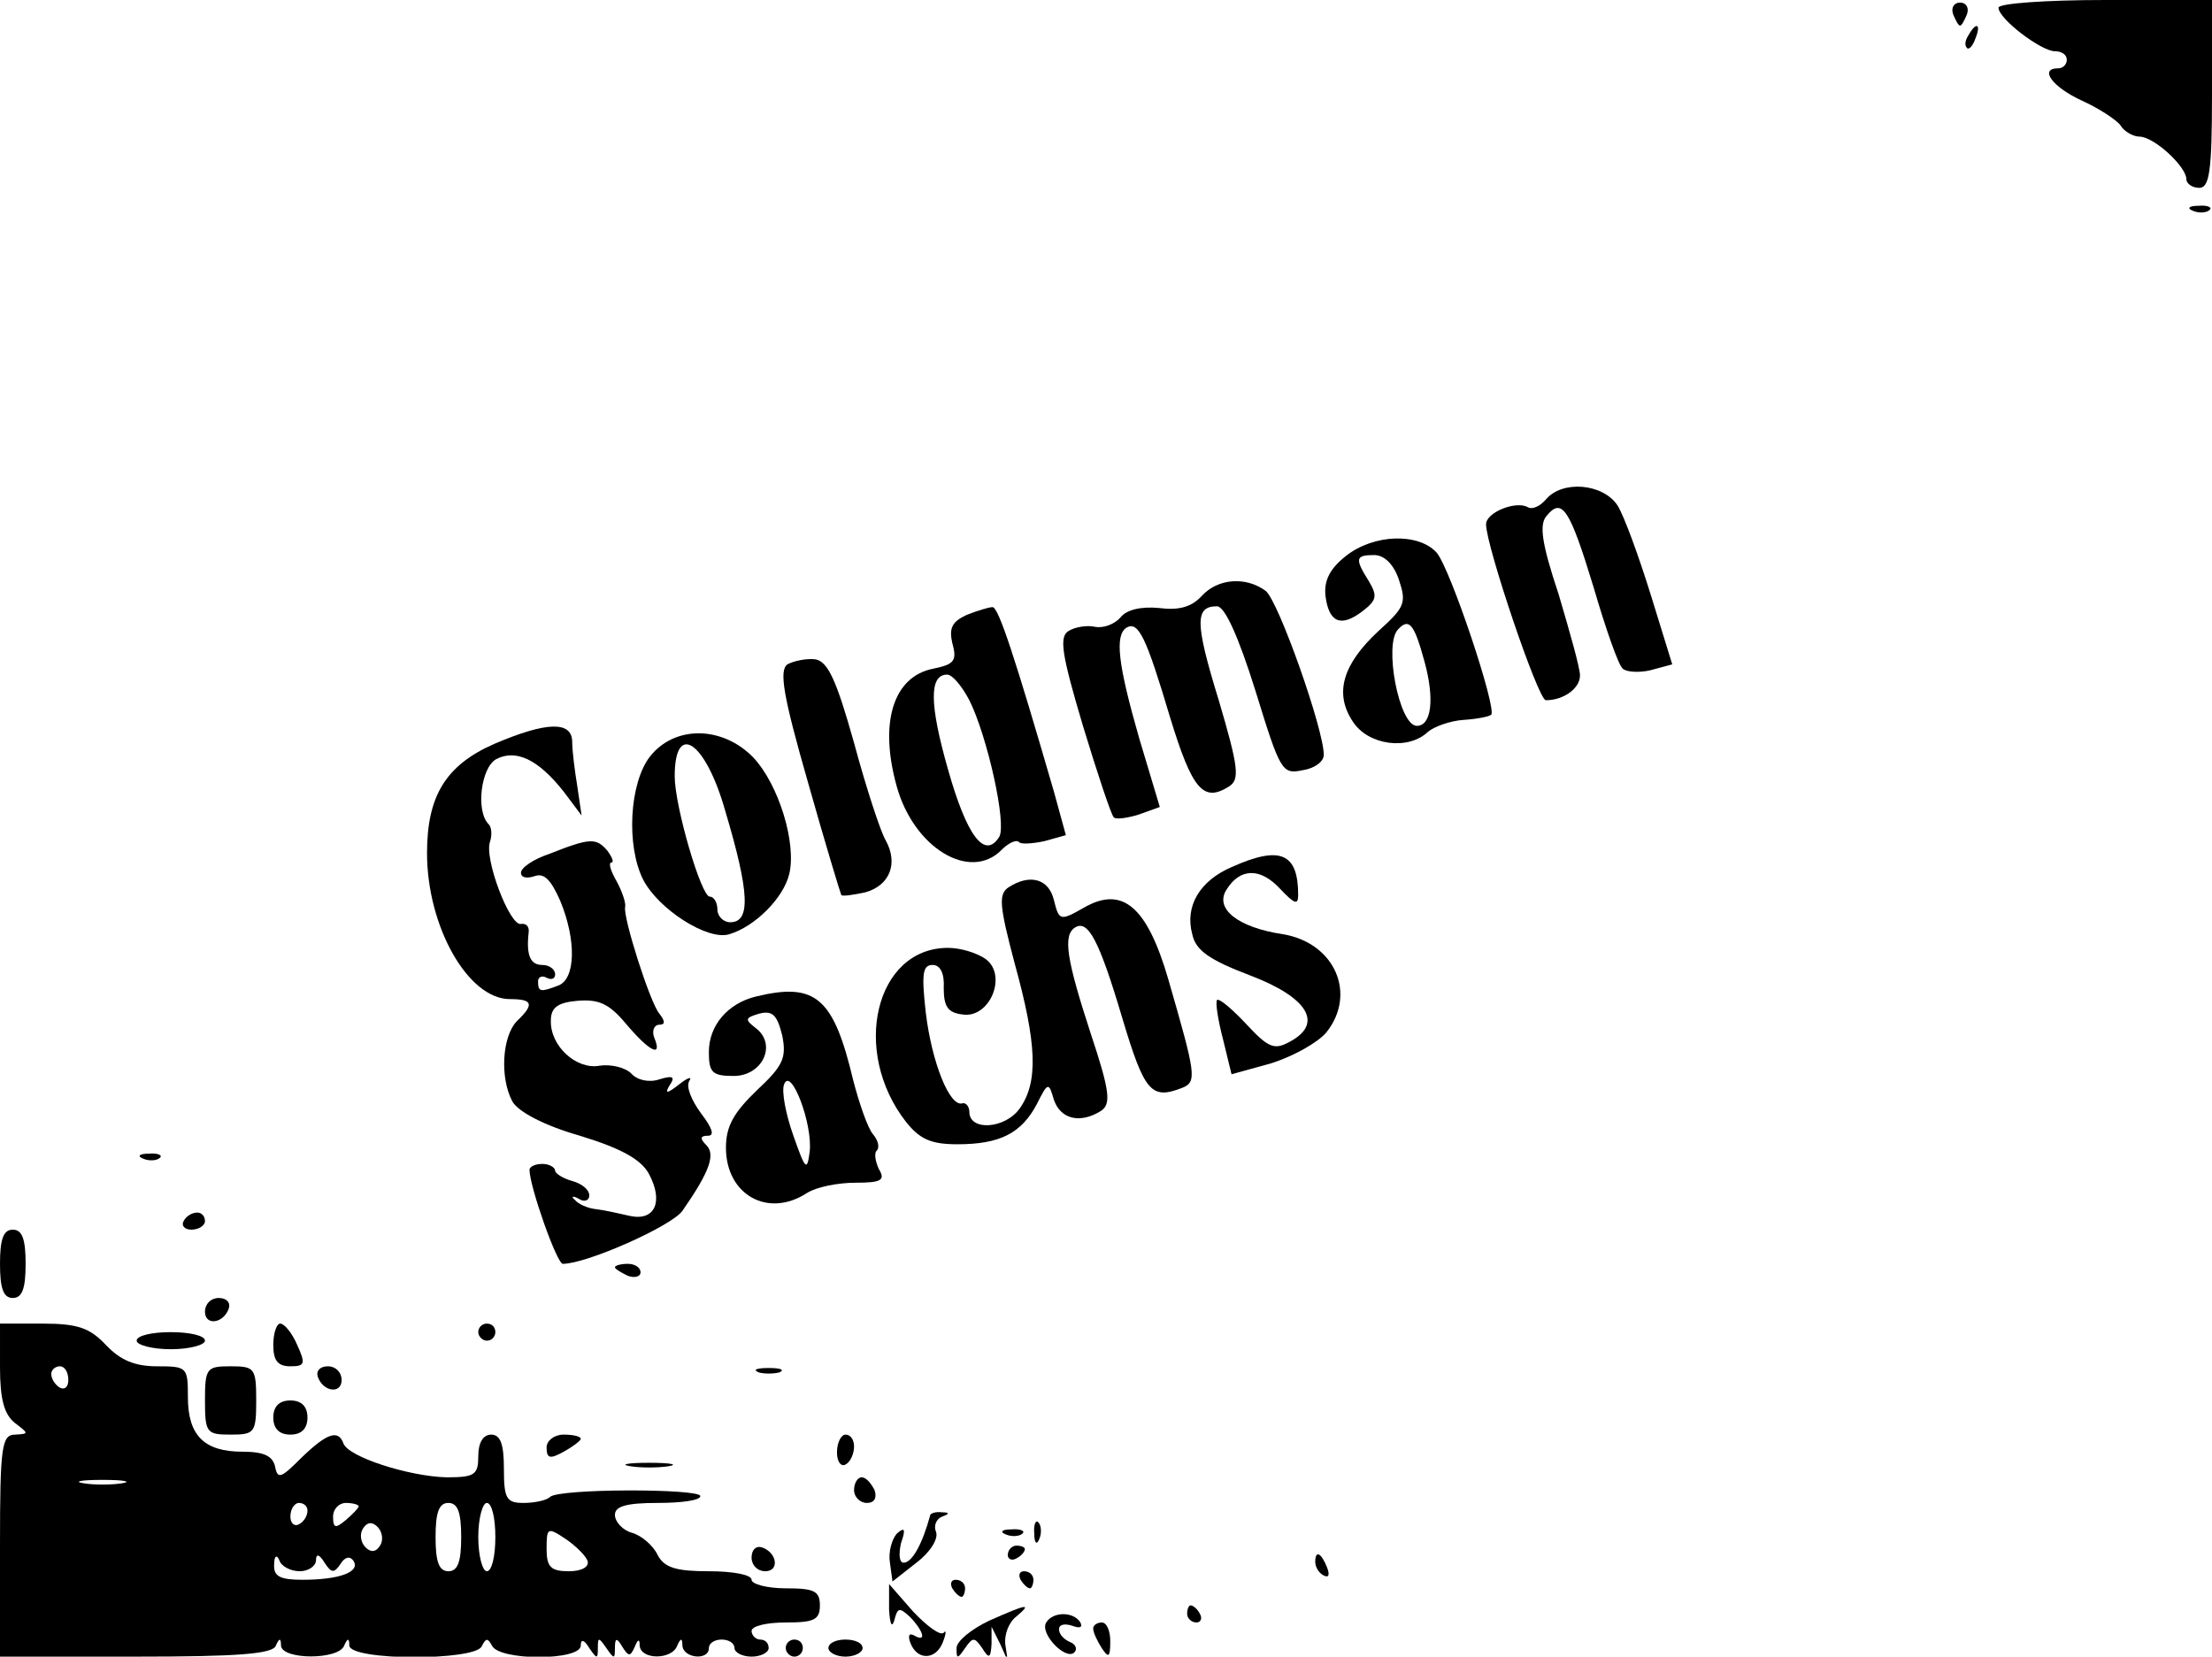 <?xml version="1.0" standalone="no"?>
<!DOCTYPE svg PUBLIC "-//W3C//DTD SVG 20010904//EN"
 "http://www.w3.org/TR/2001/REC-SVG-20010904/DTD/svg10.dtd">
<svg version="1.0" xmlns="http://www.w3.org/2000/svg"
 width="259pt" height="194pt" viewBox="0 0 259 194"
 preserveAspectRatio="xMidYMid meet">

<g transform="translate(0,194) scale(0.1,-0.1)"
fill="#000000" stroke="none">
<path d="M2287 1923 c3 -7 6 -13 8 -13 2 0 5 6 8 13 3 8 -1 14 -8 14 -7 0 -11
-6 -8 -14z"/>
<path d="M2340 1931 c0 -13 50 -51 66 -51 8 0 14 -4 14 -10 0 -5 -4 -10 -10
-10 -23 0 -7 -22 28 -38 20 -9 41 -23 45 -29 4 -7 15 -13 22 -13 17 0 55 -35
55 -50 0 -5 7 -10 15 -10 12 0 15 19 15 110 l0 110 -125 0 c-70 0 -125 -4
-125 -9z"/>
<path d="M2305 1899 c-4 -6 -5 -12 -2 -15 2 -3 7 2 10 11 7 17 1 20 -8 4z"/>
<path d="M2568 1693 c7 -3 16 -2 19 1 4 3 -2 6 -13 5 -11 0 -14 -3 -6 -6z"/>
<path d="M1810 1355 c-7 -8 -16 -12 -21 -9 -14 8 -49 -6 -49 -20 0 -25 61
-206 70 -206 21 0 40 14 40 29 0 9 -12 51 -25 95 -20 60 -23 82 -14 92 18 22
27 8 55 -84 14 -48 29 -91 34 -95 4 -4 19 -5 32 -2 l26 7 -25 81 c-14 45 -31
92 -39 105 -17 26 -65 30 -84 7z"/>
<path d="M1576 1289 c-19 -15 -26 -29 -24 -47 4 -31 18 -37 43 -18 17 13 18
18 8 35 -17 27 -16 31 6 31 12 0 23 -11 29 -29 9 -27 7 -32 -24 -60 -42 -39
-52 -73 -30 -106 18 -28 65 -34 88 -12 7 6 26 13 42 14 16 1 30 4 32 6 7 7
-48 172 -64 190 -21 23 -73 22 -106 -4z m92 -124 c12 -44 8 -75 -9 -75 -21 0
-39 96 -22 113 13 14 19 6 31 -38z"/>
<path d="M1407 1242 c-12 -13 -27 -17 -50 -14 -21 2 -38 -2 -45 -11 -7 -8 -20
-13 -30 -11 -9 2 -23 0 -31 -5 -11 -7 -8 -27 17 -111 17 -56 33 -104 36 -107
2 -3 16 -1 29 3 l25 9 -24 80 c-25 87 -29 121 -15 130 14 8 23 -11 51 -105 26
-85 39 -100 69 -81 13 8 11 23 -12 101 -28 91 -28 110 -2 110 9 0 25 -35 45
-99 29 -94 31 -98 55 -93 14 2 25 10 25 18 0 30 -53 180 -68 192 -23 17 -56
15 -75 -6z"/>
<path d="M1132 1220 c-17 -8 -21 -15 -17 -33 6 -21 2 -25 -22 -30 -47 -9 -64
-63 -43 -138 20 -72 86 -112 123 -74 8 8 17 12 20 9 2 -3 16 -2 30 1 l25 7
-14 51 c-45 155 -65 217 -72 216 -4 0 -17 -4 -30 -9z m3 -100 c21 -42 44 -145
35 -160 -17 -27 -38 1 -60 79 -22 77 -22 111 -1 111 6 0 17 -13 26 -30z"/>
<path d="M922 1162 c-10 -7 -5 -37 24 -138 20 -71 38 -130 39 -132 1 -2 14 0
28 3 29 8 39 34 24 61 -6 10 -23 62 -37 114 -21 75 -31 96 -46 98 -10 1 -25
-2 -32 -6z"/>
<path d="M579 1069 c-57 -25 -79 -61 -79 -128 0 -86 48 -171 97 -171 27 0 29
-6 8 -26 -17 -18 -20 -66 -5 -94 7 -12 37 -28 79 -40 49 -15 72 -28 81 -45 17
-32 7 -55 -22 -49 -13 3 -31 7 -40 8 -10 1 -21 6 -25 11 -5 4 -2 5 5 1 6 -4
12 -2 12 4 0 7 -9 14 -20 17 -11 3 -20 9 -20 12 0 4 -7 8 -15 8 -8 0 -15 -3
-15 -7 0 -19 32 -110 39 -110 28 0 127 44 140 62 32 46 39 66 28 77 -8 8 -7
11 2 11 8 0 5 9 -8 26 -11 15 -18 31 -14 38 4 6 -2 4 -12 -4 -14 -11 -17 -11
-11 -1 7 10 4 12 -12 7 -12 -4 -26 -1 -33 7 -7 7 -24 11 -37 9 -27 -5 -58 23
-57 53 0 15 8 21 31 23 25 2 37 -3 57 -27 28 -33 43 -40 33 -16 -3 8 0 15 6
15 7 0 7 4 0 13 -11 13 -43 114 -40 125 1 4 -3 17 -10 30 -7 12 -10 22 -6 22
3 0 1 6 -5 14 -13 15 -20 15 -68 -4 -18 -6 -33 -16 -33 -22 0 -6 7 -7 16 -4
11 4 19 -4 30 -29 19 -46 18 -91 -2 -99 -21 -8 -24 -8 -24 5 0 5 5 7 10 4 6
-3 10 -1 10 4 0 6 -7 11 -15 11 -14 0 -19 11 -16 38 1 7 -3 11 -9 10 -13 -3
-44 78 -36 97 2 7 2 16 -2 20 -15 15 -9 66 9 76 23 12 49 0 79 -38 l21 -28 -5
34 c-3 18 -6 42 -6 52 0 25 -30 24 -91 -2z"/>
<path d="M761 1054 c-24 -31 -28 -104 -8 -144 18 -35 76 -72 101 -64 30 9 63
42 70 70 9 36 -12 105 -42 137 -36 37 -92 38 -121 1z m88 -63 c29 -97 30 -131
6 -131 -8 0 -15 7 -15 15 0 8 -4 15 -9 15 -10 0 -41 106 -41 141 0 65 36 41
59 -40z"/>
<path d="M1443 925 c-38 -16 -56 -46 -47 -79 4 -19 20 -30 67 -48 69 -26 87
-57 47 -78 -18 -10 -25 -7 -51 21 -16 17 -31 30 -34 28 -2 -3 1 -23 7 -46 l10
-41 47 13 c25 8 54 24 64 36 36 45 10 105 -51 115 -53 8 -80 30 -66 52 16 26
40 26 63 1 17 -18 21 -19 21 -7 0 49 -21 58 -77 33z"/>
<path d="M1181 901 c-12 -8 -11 -21 7 -89 26 -94 28 -139 6 -170 -17 -24 -59
-27 -59 -4 0 6 -4 11 -8 10 -15 -5 -36 48 -43 106 -5 45 -4 56 8 56 9 0 14
-10 13 -27 0 -22 5 -29 22 -31 32 -5 53 46 27 65 -10 7 -29 13 -44 13 -85 0
-114 -121 -49 -204 16 -20 29 -26 60 -26 50 0 75 13 93 47 13 26 14 26 20 5 8
-23 31 -28 55 -13 12 8 11 22 -12 91 -28 86 -33 115 -18 124 15 9 28 -15 55
-106 26 -87 34 -96 70 -82 18 7 16 16 -16 127 -25 86 -54 110 -99 84 -28 -16
-29 -15 -35 9 -6 25 -28 31 -53 15z"/>
<path d="M885 773 c-33 -8 -55 -34 -55 -65 0 -24 4 -28 29 -28 34 0 51 37 26
56 -13 10 -13 12 4 17 16 4 21 -2 27 -26 5 -26 1 -35 -30 -64 -27 -26 -36 -42
-36 -67 0 -55 49 -83 95 -53 11 7 36 12 57 12 30 0 35 3 27 16 -4 9 -6 19 -2
22 3 4 1 12 -5 19 -6 7 -16 36 -23 63 -23 97 -44 115 -114 98z m63 -182 c-3
-23 -5 -21 -19 19 -9 25 -14 52 -11 60 8 22 34 -47 30 -79z"/>
<path d="M168 583 c7 -3 16 -2 19 1 4 3 -2 6 -13 5 -11 0 -14 -3 -6 -6z"/>
<path d="M215 510 c-3 -5 1 -10 9 -10 9 0 16 5 16 10 0 6 -4 10 -9 10 -6 0
-13 -4 -16 -10z"/>
<path d="M0 460 c0 -29 4 -40 15 -40 11 0 15 11 15 40 0 29 -4 40 -15 40 -11
0 -15 -11 -15 -40z"/>
<path d="M720 456 c0 -2 7 -6 15 -10 8 -3 15 -1 15 4 0 6 -7 10 -15 10 -8 0
-15 -2 -15 -4z"/>
<path d="M240 404 c0 -17 22 -14 28 4 2 7 -3 12 -12 12 -9 0 -16 -7 -16 -16z"/>
<path d="M0 339 c0 -38 5 -55 17 -65 17 -13 17 -13 1 -14 -16 0 -18 -13 -18
-130 l0 -130 159 0 c118 0 161 3 164 13 4 9 6 9 6 0 1 -17 68 -17 74 0 4 9 6
9 6 0 1 -18 147 -18 155 -1 5 10 7 10 12 1 8 -18 104 -18 104 0 0 8 4 7 10 -3
9 -13 10 -13 10 0 0 13 1 13 10 0 9 -13 10 -13 10 0 0 12 2 13 9 1 7 -11 9
-11 14 0 4 10 6 10 6 2 1 -17 38 -17 44 0 4 9 6 9 6 0 1 -15 31 -18 31 -3 0 6
7 10 15 10 8 0 15 -4 15 -10 0 -5 9 -10 20 -10 11 0 20 5 20 10 0 6 -4 10 -10
10 -5 0 -10 5 -10 10 0 6 18 10 40 10 33 0 40 3 40 20 0 17 -7 20 -40 20 -22
0 -40 5 -40 10 0 6 -22 10 -50 10 -38 0 -52 4 -60 19 -5 11 -19 23 -30 26 -11
3 -20 13 -20 21 0 10 13 14 50 14 28 0 50 3 50 8 0 9 -166 9 -176 -1 -4 -4
-18 -7 -31 -7 -20 0 -23 5 -23 40 0 29 -4 40 -15 40 -9 0 -15 -9 -15 -25 0
-22 -4 -25 -37 -25 -44 1 -116 24 -121 40 -6 16 -19 12 -49 -17 -24 -24 -28
-26 -31 -10 -3 12 -13 17 -38 17 -45 0 -64 19 -64 64 0 35 -1 36 -36 36 -26 0
-43 7 -60 25 -19 20 -33 25 -74 25 l-50 0 0 -51z m80 -15 c0 -8 -4 -12 -10 -9
-5 3 -10 10 -10 16 0 5 5 9 10 9 6 0 10 -7 10 -16z m63 -121 c-13 -2 -33 -2
-45 0 -13 2 -3 4 22 4 25 0 35 -2 23 -4z m217 -32 c0 -6 -4 -13 -10 -16 -5 -3
-10 1 -10 9 0 9 5 16 10 16 6 0 10 -4 10 -9z m60 5 c0 -2 -7 -9 -15 -16 -12
-10 -15 -10 -15 4 0 9 7 16 15 16 8 0 15 -2 15 -4z m120 -36 c0 -29 -4 -40
-15 -40 -11 0 -15 11 -15 40 0 29 4 40 15 40 11 0 15 -11 15 -40z m40 0 c0
-22 -4 -40 -10 -40 -5 0 -10 18 -10 40 0 22 5 40 10 40 6 0 10 -18 10 -40z
m-135 -10 c-5 -8 -11 -8 -17 -2 -6 6 -7 16 -3 22 5 8 11 8 17 2 6 -6 7 -16 3
-22z m243 -18 c2 -7 -7 -12 -22 -12 -21 0 -26 5 -26 26 0 25 1 26 22 12 12 -8
24 -20 26 -26z m-337 -12 c10 0 19 6 19 13 0 8 4 7 10 -3 8 -12 11 -13 19 -1
5 8 11 9 15 3 8 -13 -17 -22 -60 -22 -26 0 -34 4 -33 18 0 10 3 12 6 5 2 -7
13 -13 24 -13z"/>
<path d="M320 365 c0 -18 5 -25 20 -25 17 0 18 3 8 25 -6 14 -15 25 -20 25 -4
0 -8 -11 -8 -25z"/>
<path d="M560 380 c0 -5 5 -10 10 -10 6 0 10 5 10 10 0 6 -4 10 -10 10 -5 0
-10 -4 -10 -10z"/>
<path d="M160 370 c0 -5 18 -10 40 -10 22 0 40 5 40 10 0 6 -18 10 -40 10 -22
0 -40 -4 -40 -10z"/>
<path d="M240 300 c0 -38 2 -40 30 -40 28 0 30 2 30 40 0 38 -2 40 -30 40 -28
0 -30 -2 -30 -40z"/>
<path d="M372 328 c6 -18 28 -21 28 -4 0 9 -7 16 -16 16 -9 0 -14 -5 -12 -12z"/>
<path d="M888 333 c6 -2 18 -2 25 0 6 3 1 5 -13 5 -14 0 -19 -2 -12 -5z"/>
<path d="M320 280 c0 -13 7 -20 20 -20 13 0 20 7 20 20 0 13 -7 20 -20 20 -13
0 -20 -7 -20 -20z"/>
<path d="M640 245 c0 -13 4 -14 20 -5 11 6 20 13 20 15 0 3 -9 5 -20 5 -11 0
-20 -7 -20 -15z"/>
<path d="M980 239 c0 -11 5 -17 10 -14 6 3 10 13 10 21 0 8 -4 14 -10 14 -5 0
-10 -9 -10 -21z"/>
<path d="M738 223 c12 -2 32 -2 45 0 12 2 2 4 -23 4 -25 0 -35 -2 -22 -4z"/>
<path d="M1000 195 c0 -8 7 -15 15 -15 9 0 12 6 9 15 -4 8 -10 15 -15 15 -5 0
-9 -7 -9 -15z"/>
<path d="M1089 165 c-9 -33 -21 -55 -31 -55 -5 0 -6 10 -3 23 6 17 4 19 -5 11
-6 -7 -10 -22 -8 -34 l3 -22 28 22 c16 12 26 28 23 36 -3 7 0 15 7 18 9 3 9 5
0 5 -7 1 -14 -1 -14 -4z"/>
<path d="M1211 144 c0 -11 3 -14 6 -6 3 7 2 16 -1 19 -3 4 -6 -2 -5 -13z"/>
<path d="M1178 143 c7 -3 16 -2 19 1 4 3 -2 6 -13 5 -11 0 -14 -3 -6 -6z"/>
<path d="M880 116 c0 -9 7 -16 16 -16 17 0 14 22 -4 28 -7 2 -12 -3 -12 -12z"/>
<path d="M1180 119 c0 -5 5 -7 10 -4 6 3 10 8 10 11 0 2 -4 4 -10 4 -5 0 -10
-5 -10 -11z"/>
<path d="M1540 111 c0 -6 4 -13 10 -16 6 -3 7 1 4 9 -7 18 -14 21 -14 7z"/>
<path d="M1195 90 c3 -5 8 -10 11 -10 2 0 4 5 4 10 0 6 -5 10 -11 10 -5 0 -7
-4 -4 -10z"/>
<path d="M1115 80 c3 -5 8 -10 11 -10 2 0 4 5 4 10 0 6 -5 10 -11 10 -5 0 -7
-4 -4 -10z"/>
<path d="M1041 55 c1 -16 3 -22 6 -13 4 16 6 16 19 4 16 -17 19 -30 4 -21 -6
3 -7 -1 -4 -9 8 -21 30 -20 38 1 4 10 4 15 1 11 -4 -4 -20 8 -36 25 l-28 32 0
-30z"/>
<path d="M1158 42 c-21 -10 -38 -24 -38 -32 0 -13 1 -13 10 0 9 13 11 13 20 0
8 -13 10 -12 11 5 l0 20 10 -20 9 -20 -3 20 c-1 11 4 25 13 32 19 16 13 15
-32 -5z"/>
<path d="M1390 50 c0 -5 5 -10 11 -10 5 0 7 5 4 10 -3 6 -8 10 -11 10 -2 0 -4
-4 -4 -10z"/>
<path d="M1225 40 c-8 -13 23 -45 33 -35 4 4 1 10 -5 12 -7 3 -13 9 -13 15 0
6 7 7 16 4 8 -3 12 -2 9 4 -8 13 -32 13 -40 0z"/>
<path d="M1280 33 c0 -5 5 -15 10 -23 8 -12 10 -11 10 8 0 12 -4 22 -10 22 -5
0 -10 -3 -10 -7z"/>
<path d="M920 10 c0 -5 5 -10 10 -10 6 0 10 5 10 10 0 6 -4 10 -10 10 -5 0
-10 -4 -10 -10z"/>
<path d="M970 10 c0 -5 9 -10 20 -10 11 0 20 5 20 10 0 6 -9 10 -20 10 -11 0
-20 -4 -20 -10z"/>
</g>
</svg>
